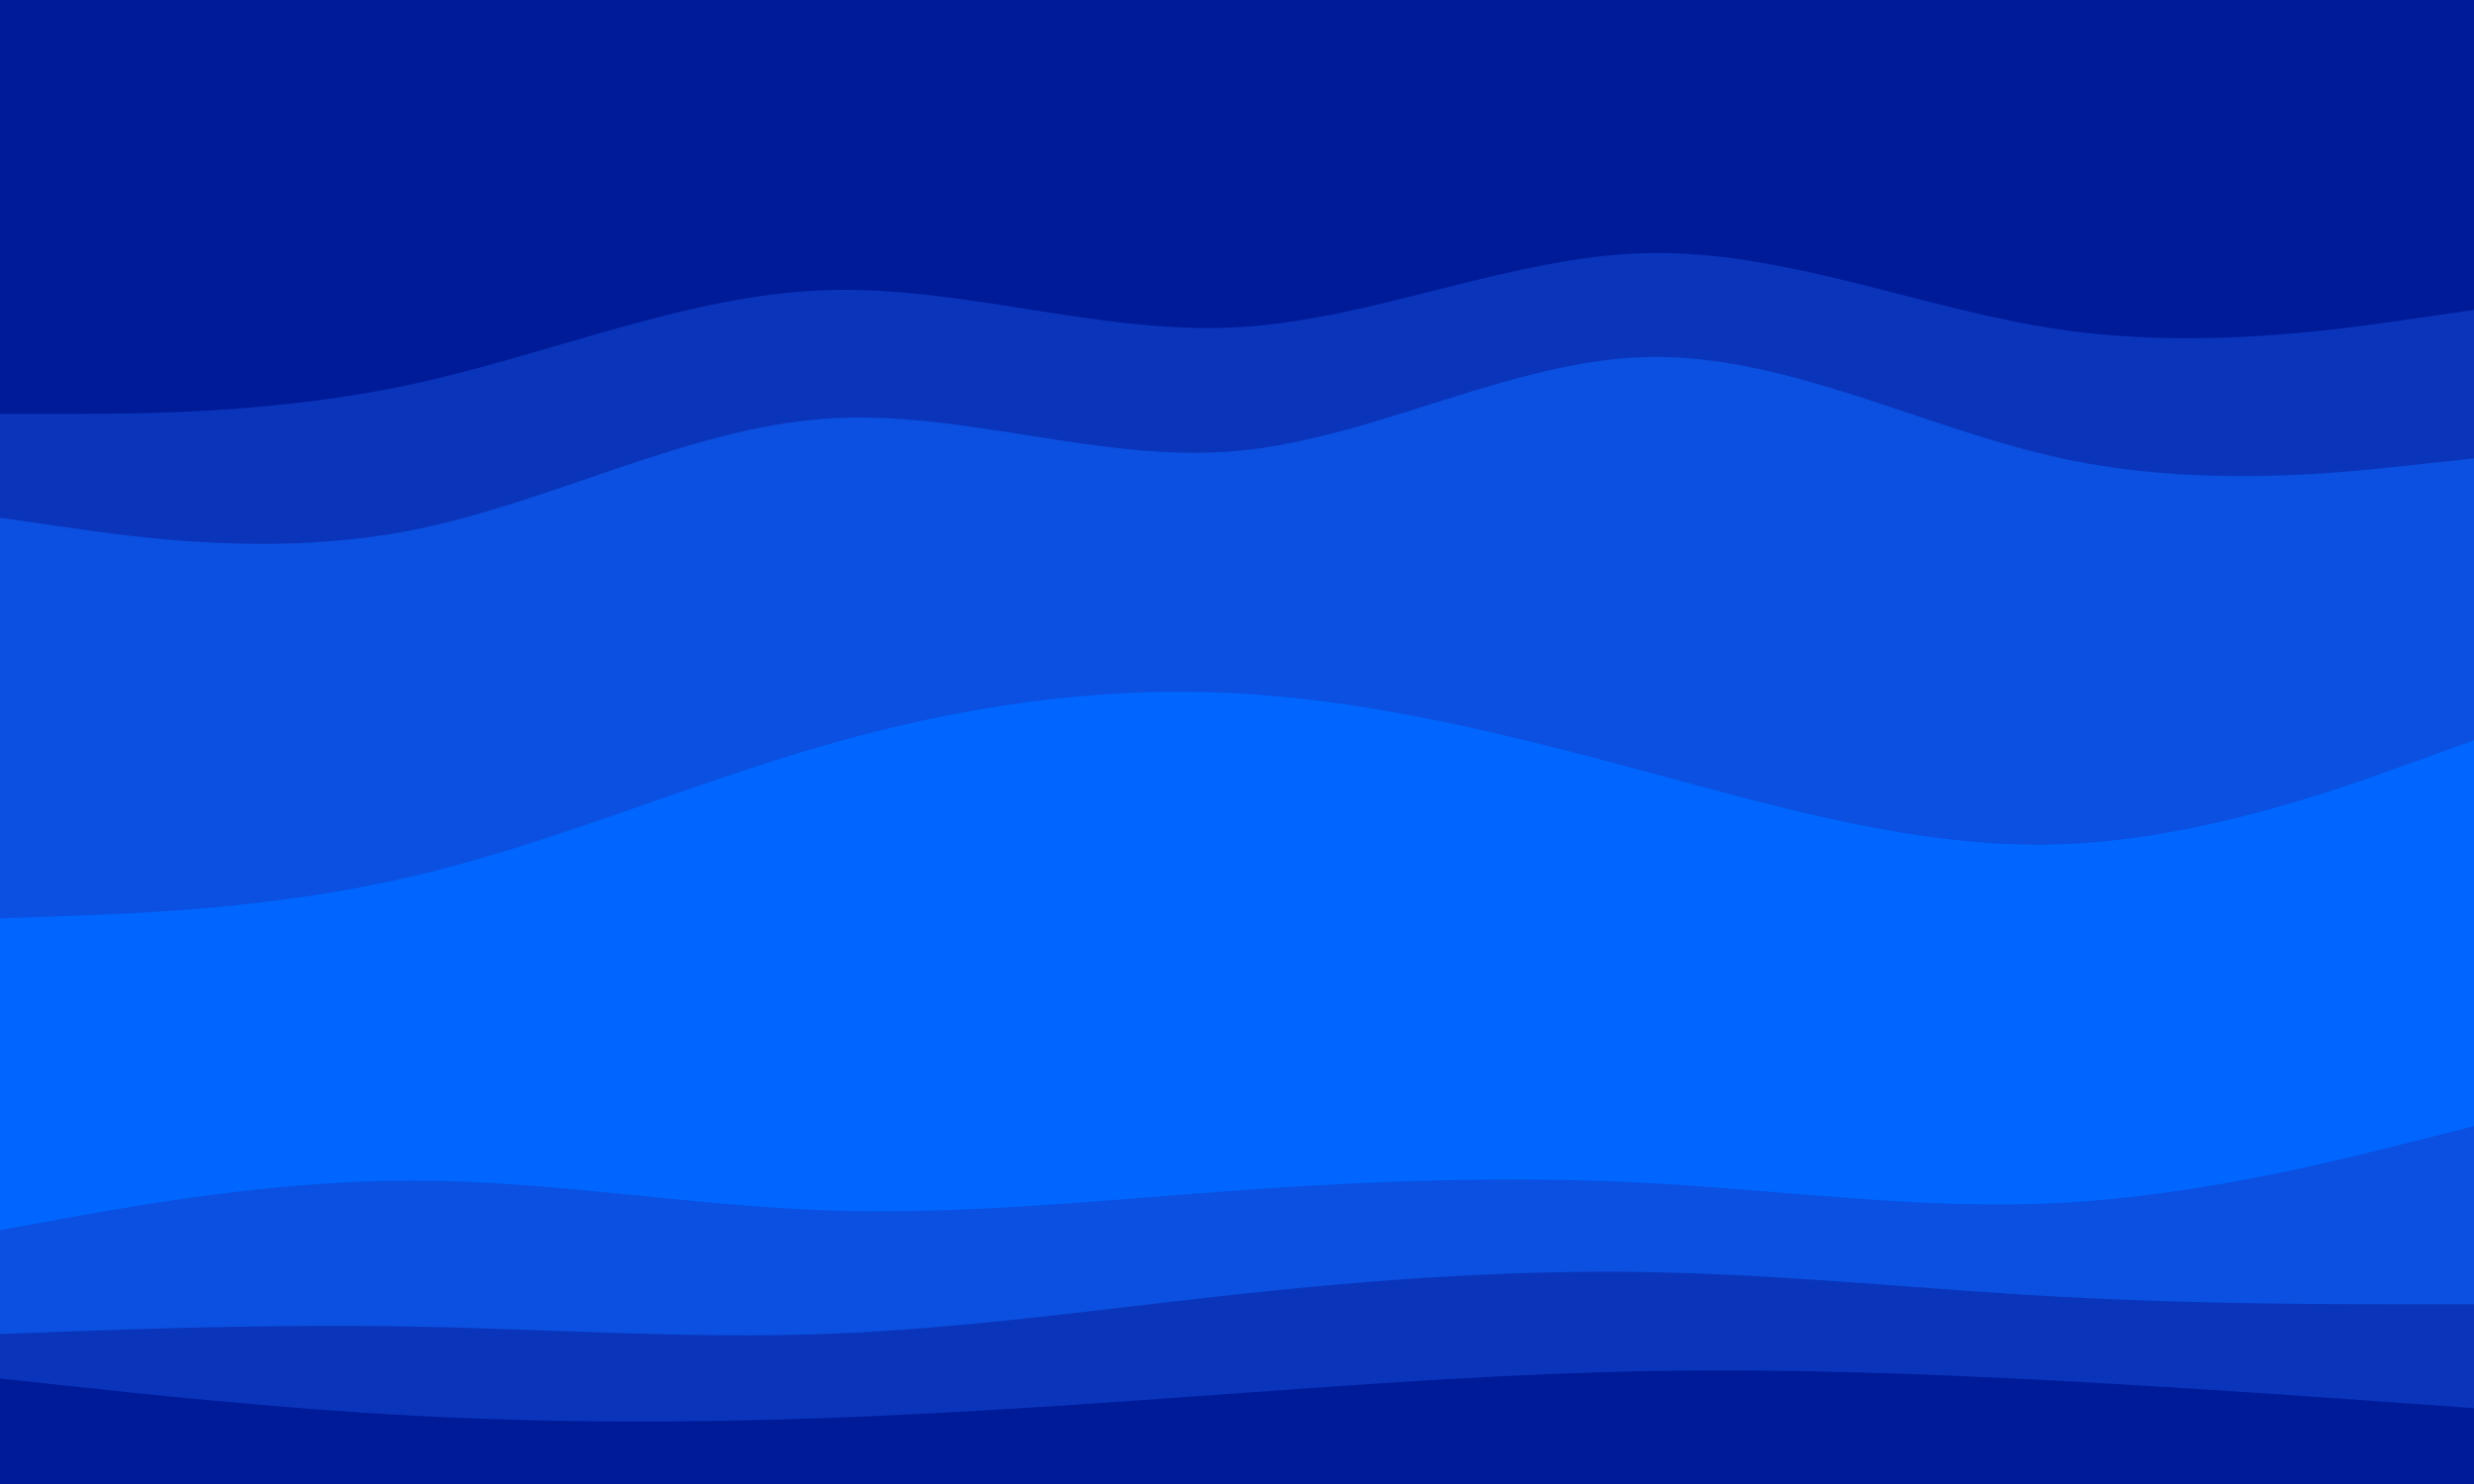 <svg id="visual" viewBox="0 0 1500 900" width="1500" height="900" xmlns="http://www.w3.org/2000/svg" xmlns:xlink="http://www.w3.org/1999/xlink" version="1.1"><path d="M0 253L41.7 253C83.3 253 166.7 253 250 235C333.3 217 416.7 181 500 178C583.3 175 666.7 205 750 200.5C833.3 196 916.7 157 1000 155.5C1083.3 154 1166.7 190 1250 202C1333.3 214 1416.7 202 1458.3 196L1500 190L1500 0L1458.3 0C1416.7 0 1333.3 0 1250 0C1166.7 0 1083.3 0 1000 0C916.7 0 833.3 0 750 0C666.7 0 583.3 0 500 0C416.7 0 333.3 0 250 0C166.7 0 83.3 0 41.7 0L0 0Z" fill="#001b98"></path><path d="M0 316L41.7 322C83.3 328 166.7 340 250 323.5C333.3 307 416.7 262 500 256C583.3 250 666.7 283 750 275.5C833.3 268 916.7 220 1000 218.5C1083.3 217 1166.7 262 1250 280C1333.3 298 1416.7 289 1458.3 284.5L1500 280L1500 188L1458.3 194C1416.7 200 1333.3 212 1250 200C1166.7 188 1083.3 152 1000 153.5C916.7 155 833.3 194 750 198.5C666.7 203 583.3 173 500 176C416.7 179 333.3 215 250 233C166.7 251 83.3 251 41.7 251L0 251Z" fill="#0a35bb"></path><path d="M0 559L41.7 557.5C83.3 556 166.7 553 250 533.5C333.3 514 416.7 478 500 454C583.3 430 666.7 418 750 422.5C833.3 427 916.7 448 1000 470.5C1083.3 493 1166.7 517 1250 514C1333.3 511 1416.7 481 1458.3 466L1500 451L1500 278L1458.3 282.5C1416.7 287 1333.3 296 1250 278C1166.7 260 1083.3 215 1000 216.5C916.7 218 833.3 266 750 273.5C666.7 281 583.3 248 500 254C416.7 260 333.3 305 250 321.5C166.7 338 83.3 326 41.7 320L0 314Z" fill="#0b50e0"></path><path d="M0 649L41.7 643C83.3 637 166.7 625 250 614.5C333.3 604 416.7 595 500 583C583.3 571 666.7 556 750 556C833.3 556 916.7 571 1000 590.5C1083.3 610 1166.7 634 1250 634C1333.3 634 1416.7 610 1458.3 598L1500 586L1500 449L1458.3 464C1416.7 479 1333.3 509 1250 512C1166.7 515 1083.3 491 1000 468.5C916.7 446 833.3 425 750 420.5C666.7 416 583.3 428 500 452C416.7 476 333.3 512 250 531.5C166.7 551 83.3 554 41.7 555.5L0 557Z" fill="#0066ff"></path><path d="M0 748L41.7 740.5C83.3 733 166.7 718 250 718C333.3 718 416.7 733 500 736C583.3 739 666.7 730 750 724C833.3 718 916.7 715 1000 719.5C1083.3 724 1166.7 736 1250 731.5C1333.3 727 1416.7 706 1458.3 695.5L1500 685L1500 584L1458.3 596C1416.7 608 1333.3 632 1250 632C1166.7 632 1083.3 608 1000 588.5C916.7 569 833.3 554 750 554C666.7 554 583.3 569 500 581C416.7 593 333.3 602 250 612.5C166.7 623 83.3 635 41.7 641L0 647Z" fill="#0066ff"></path><path d="M0 811L41.7 809.5C83.3 808 166.7 805 250 806.5C333.3 808 416.7 814 500 811C583.3 808 666.7 796 750 787C833.3 778 916.7 772 1000 773.5C1083.3 775 1166.7 784 1250 788.5C1333.3 793 1416.7 793 1458.3 793L1500 793L1500 683L1458.3 693.5C1416.7 704 1333.3 725 1250 729.5C1166.7 734 1083.3 722 1000 717.5C916.7 713 833.3 716 750 722C666.7 728 583.3 737 500 734C416.7 731 333.3 716 250 716C166.7 716 83.3 731 41.7 738.5L0 746Z" fill="#0b50e0"></path><path d="M0 838L41.7 842.5C83.3 847 166.7 856 250 860.5C333.3 865 416.7 865 500 862C583.3 859 666.7 853 750 847C833.3 841 916.7 835 1000 833.5C1083.3 832 1166.7 835 1250 839.5C1333.3 844 1416.7 850 1458.3 853L1500 856L1500 791L1458.3 791C1416.7 791 1333.3 791 1250 786.5C1166.7 782 1083.3 773 1000 771.5C916.7 770 833.3 776 750 785C666.7 794 583.3 806 500 809C416.7 812 333.3 806 250 804.5C166.7 803 83.3 806 41.7 807.5L0 809Z" fill="#0a35bb"></path><path d="M0 901L41.7 901C83.3 901 166.7 901 250 901C333.3 901 416.7 901 500 901C583.3 901 666.7 901 750 901C833.3 901 916.7 901 1000 901C1083.3 901 1166.7 901 1250 901C1333.3 901 1416.7 901 1458.3 901L1500 901L1500 854L1458.3 851C1416.7 848 1333.3 842 1250 837.5C1166.7 833 1083.3 830 1000 831.5C916.7 833 833.3 839 750 845C666.7 851 583.3 857 500 860C416.7 863 333.3 863 250 858.5C166.7 854 83.3 845 41.7 840.5L0 836Z" fill="#001b98"></path></svg>